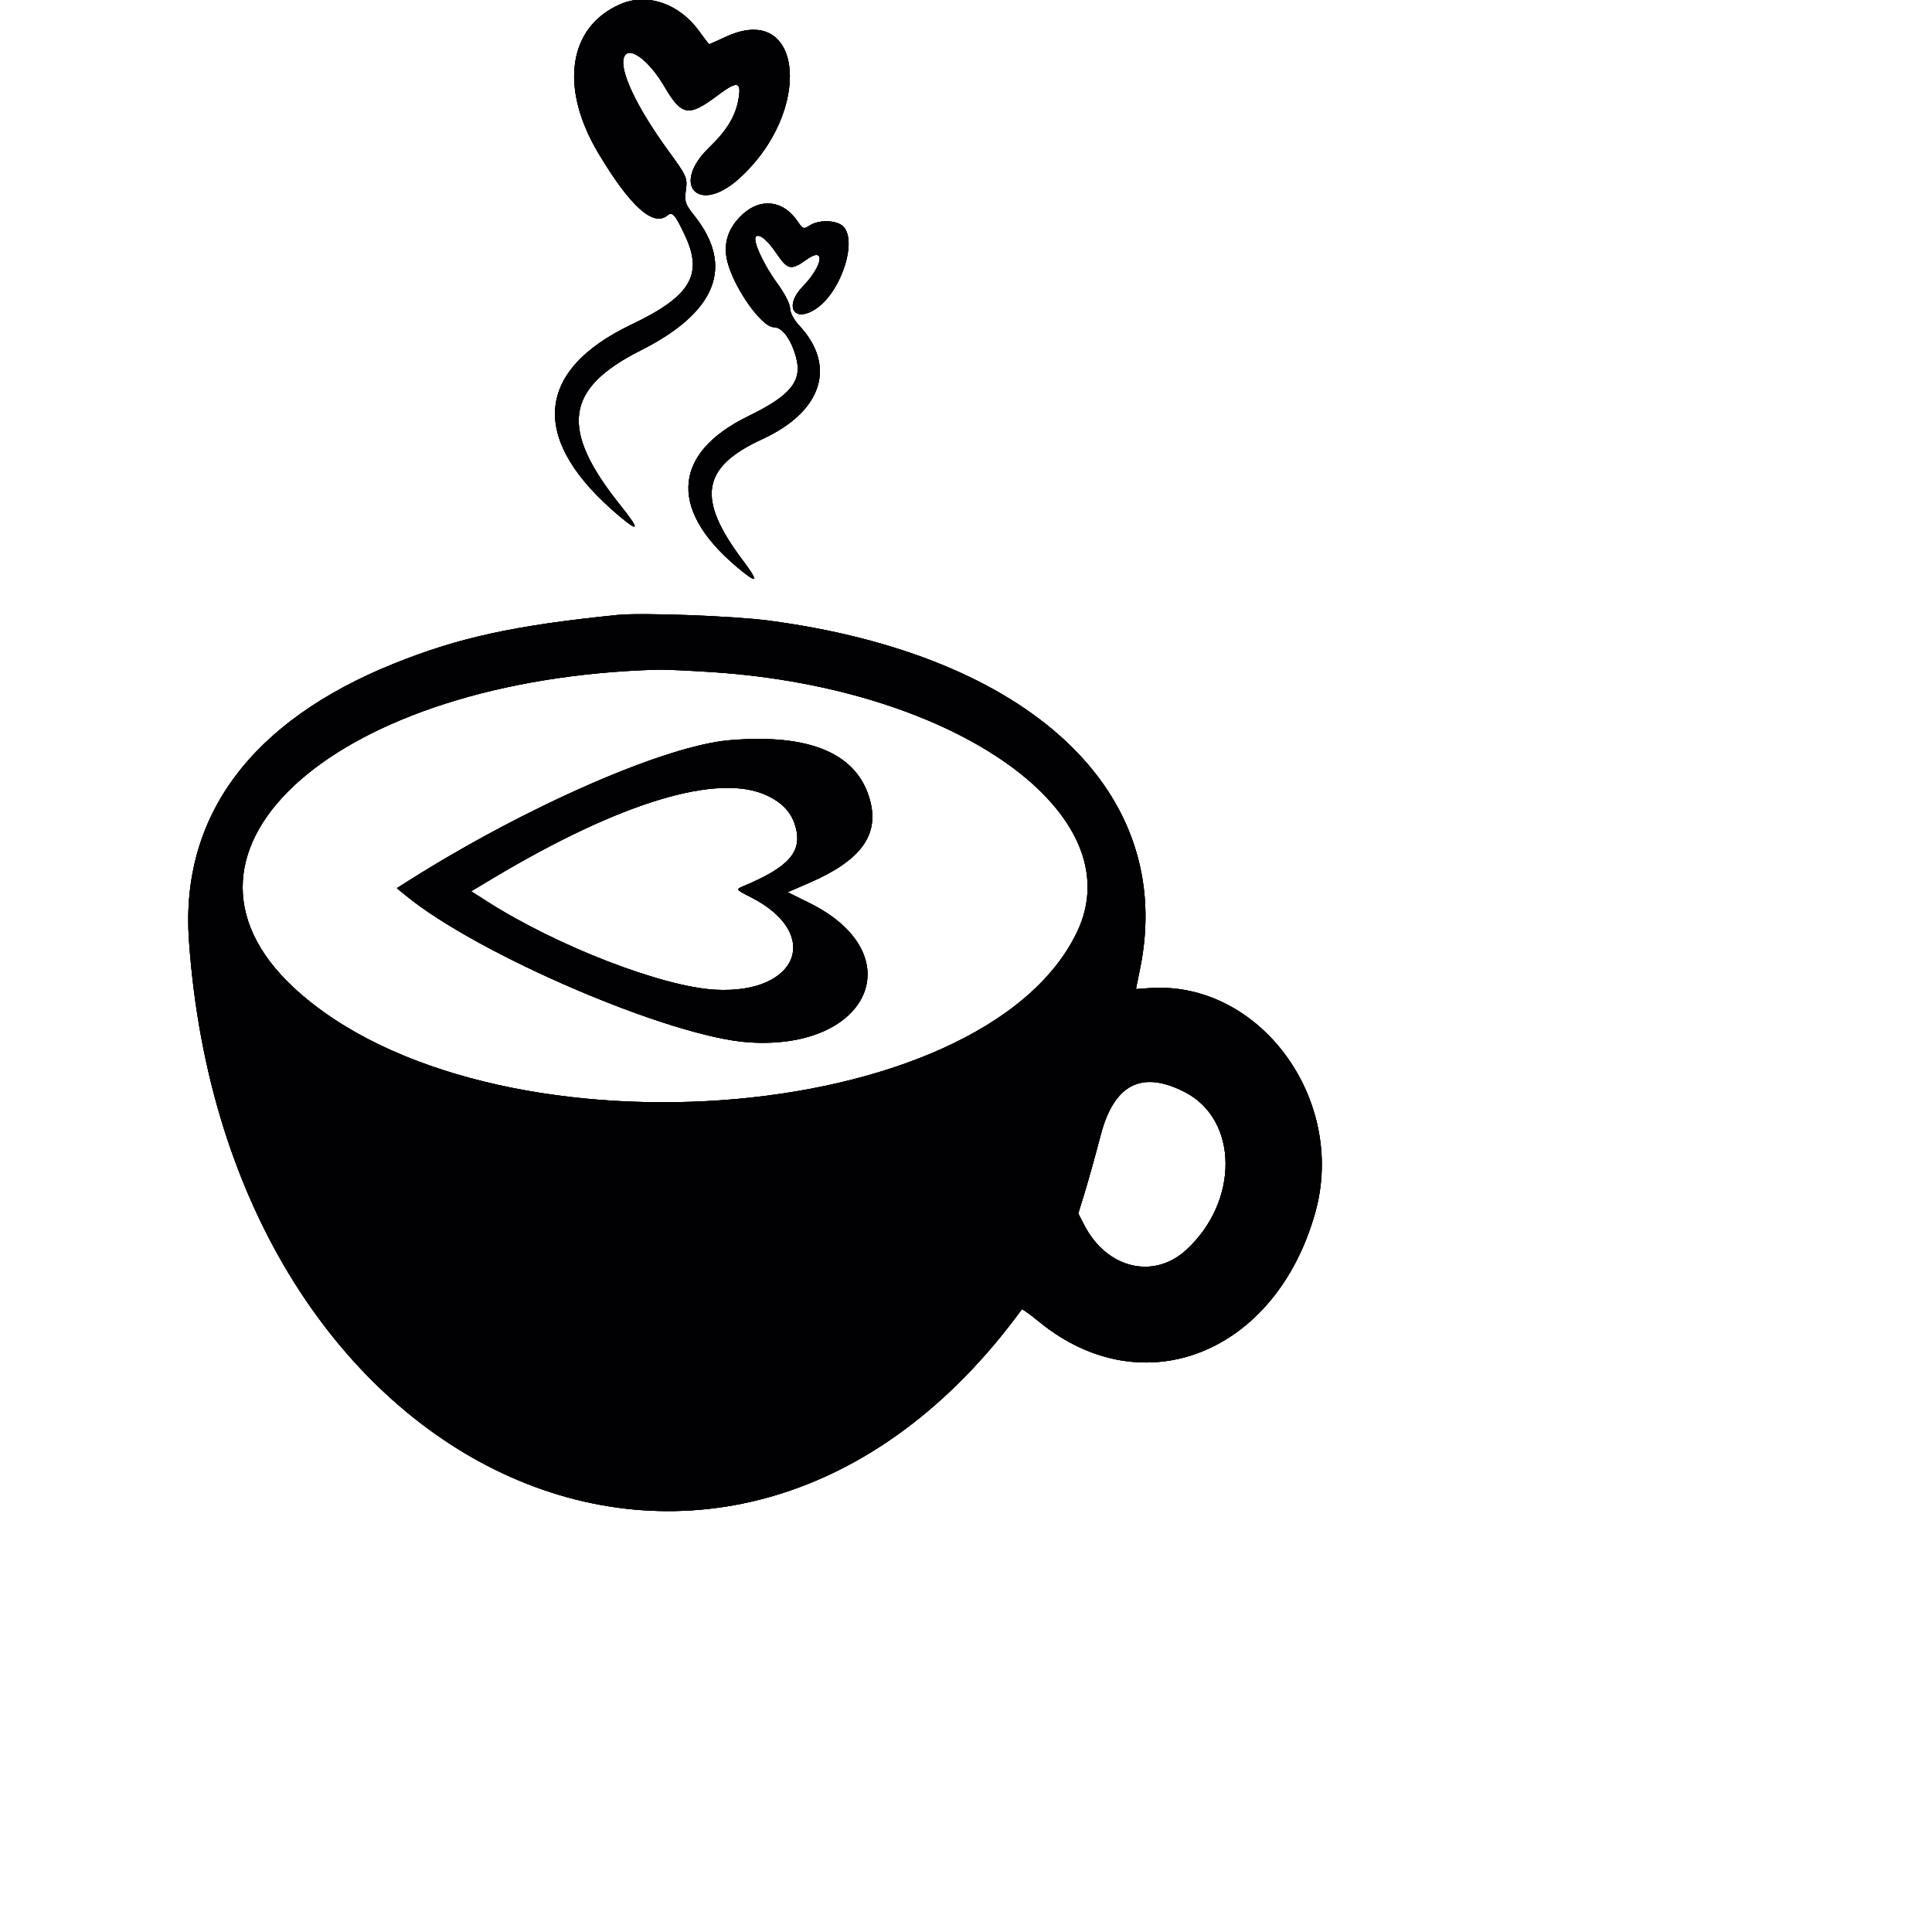 <svg id="svg" version="1.1" width="512" height="512" xmlns="http://www.w3.org/2000/svg" xmlns:xlink="http://www.w3.org/1999/xlink" style="display: block;"><g id="svgg"><path id="path0" d="M164.392 1.108 C 150.563 7.130,148.197 23.239,158.590 40.625 C 167.020 54.727,173.123 60.210,176.901 57.075 C 178.194 56.001,178.977 56.910,181.593 62.532 C 186.400 72.858,182.938 78.571,167.382 85.989 C 141.438 98.359,140.310 116.832,164.273 136.895 C 169.467 141.244,169.512 140.294,164.414 133.923 C 148.249 113.725,149.651 103.000,169.779 92.865 C 189.864 82.752,194.702 70.604,184.003 57.149 C 181.584 54.106,181.350 53.397,181.766 50.363 C 182.207 47.140,181.985 46.640,177.204 40.089 C 168.748 28.502,164.053 18.595,165.379 15.138 C 166.598 11.962,171.946 15.869,176.096 22.966 C 180.617 30.698,182.501 31.035,189.939 25.443 C 195.329 21.392,196.480 21.492,195.767 25.951 C 195.018 30.634,192.744 34.458,187.978 39.048 C 177.694 48.952,185.027 56.970,195.683 47.473 C 215.652 29.675,213.005 0.137,192.305 9.773 C 190.007 10.843,188.045 11.719,187.945 11.719 C 187.846 11.719,186.654 10.172,185.297 8.282 C 180.034 0.954,171.484 -1.980,164.392 1.108 M196.921 56.692 C 193.294 59.969,191.819 63.788,192.511 68.113 C 193.597 74.905,201.595 86.719,205.108 86.719 C 207.311 86.719,209.661 89.917,210.969 94.697 C 212.679 100.944,209.547 104.819,198.408 110.236 C 177.609 120.351,177.081 135.886,197.001 151.663 C 200.860 154.718,200.798 153.754,196.793 148.425 C 184.517 132.087,185.866 123.803,202.011 116.380 C 217.929 109.060,221.821 96.948,211.717 86.175 C 210.379 84.749,209.375 82.824,209.375 81.685 C 209.375 80.557,207.878 77.659,205.925 75.006 C 202.339 70.134,199.378 63.643,200.315 62.706 C 201.193 61.827,203.359 63.587,205.756 67.125 C 208.746 71.540,209.641 71.728,213.716 68.802 C 218.830 65.130,218.139 70.363,212.783 75.877 C 207.672 81.138,210.377 85.743,216.265 81.808 C 223.146 77.209,227.546 62.965,223.093 59.704 C 221.129 58.266,216.827 58.282,214.608 59.736 C 212.985 60.800,212.760 60.724,211.363 58.646 C 207.674 53.157,201.725 52.352,196.921 56.692 M163.672 162.965 C 136.363 165.729,121.547 168.953,104.392 175.865 C 66.485 191.137,47.778 216.398,50.071 249.219 C 60.107 392.925,194.033 452.248,270.795 346.988 C 270.907 346.836,273.021 348.359,275.495 350.374 C 302.901 372.699,338.112 358.702,348.562 321.327 C 356.967 291.267,333.724 259.810,304.619 261.857 L 301.035 262.109 302.147 256.641 C 311.669 209.798,272.892 173.548,203.516 164.437 C 194.371 163.235,169.919 162.332,163.672 162.965 M189.272 178.153 C 253.693 182.535,300.230 215.777,285.482 246.875 C 260.670 299.199,128.589 308.705,77.939 261.812 C 38.231 225.049,89.776 179.894,174.219 177.469 C 176.152 177.413,182.926 177.721,189.272 178.153 M193.359 196.160 C 176.291 197.596,139.569 213.650,108.524 233.247 L 105.161 235.370 107.463 237.262 C 126.581 252.968,177.630 274.840,198.419 276.233 C 230.630 278.390,241.776 252.795,214.503 239.300 L 208.735 236.446 214.620 233.888 C 228.127 228.016,233.046 221.291,230.568 212.087 C 227.237 199.717,214.729 194.363,193.359 196.160 M203.422 210.892 C 207.511 212.872,209.814 215.431,210.836 219.134 C 212.662 225.748,209.064 229.810,196.875 234.894 C 194.963 235.692,195.007 235.752,198.995 237.775 C 217.852 247.340,211.723 263.431,189.657 262.292 C 175.620 261.567,147.626 250.747,129.035 238.860 L 124.866 236.195 130.597 232.769 C 164.534 212.480,190.555 204.663,203.422 210.892 M314.039 289.441 C 328.212 296.770,328.404 318.307,314.412 331.204 C 305.728 339.209,293.287 336.200,287.340 324.657 L 285.755 321.580 287.452 316.063 C 288.385 313.029,290.298 306.157,291.703 300.791 C 295.237 287.292,302.624 283.538,314.039 289.441 " stroke="none" fill="#010002" fill-rule="evenodd"></path><path id="path1" d="M164.392 1.108 C 150.563 7.130,148.197 23.239,158.590 40.625 C 167.020 54.727,173.123 60.210,176.901 57.075 C 178.194 56.001,178.977 56.910,181.593 62.532 C 186.400 72.858,182.938 78.571,167.382 85.989 C 141.438 98.359,140.310 116.832,164.273 136.895 C 169.467 141.244,169.512 140.294,164.414 133.923 C 148.249 113.725,149.651 103.000,169.779 92.865 C 189.864 82.752,194.702 70.604,184.003 57.149 C 181.584 54.106,181.350 53.397,181.766 50.363 C 182.207 47.140,181.985 46.640,177.204 40.089 C 168.748 28.502,164.053 18.595,165.379 15.138 C 166.598 11.962,171.946 15.869,176.096 22.966 C 180.617 30.698,182.501 31.035,189.939 25.443 C 195.329 21.392,196.480 21.492,195.767 25.951 C 195.018 30.634,192.744 34.458,187.978 39.048 C 177.694 48.952,185.027 56.970,195.683 47.473 C 215.652 29.675,213.005 0.137,192.305 9.773 C 190.007 10.843,188.045 11.719,187.945 11.719 C 187.846 11.719,186.654 10.172,185.297 8.282 C 180.034 0.954,171.484 -1.980,164.392 1.108 M196.921 56.692 C 193.294 59.969,191.819 63.788,192.511 68.113 C 193.597 74.905,201.595 86.719,205.108 86.719 C 207.311 86.719,209.661 89.917,210.969 94.697 C 212.679 100.944,209.547 104.819,198.408 110.236 C 177.609 120.351,177.081 135.886,197.001 151.663 C 200.860 154.718,200.798 153.754,196.793 148.425 C 184.517 132.087,185.866 123.803,202.011 116.380 C 217.929 109.060,221.821 96.948,211.717 86.175 C 210.379 84.749,209.375 82.824,209.375 81.685 C 209.375 80.557,207.878 77.659,205.925 75.006 C 202.339 70.134,199.378 63.643,200.315 62.706 C 201.193 61.827,203.359 63.587,205.756 67.125 C 208.746 71.540,209.641 71.728,213.716 68.802 C 218.830 65.130,218.139 70.363,212.783 75.877 C 207.672 81.138,210.377 85.743,216.265 81.808 C 223.146 77.209,227.546 62.965,223.093 59.704 C 221.129 58.266,216.827 58.282,214.608 59.736 C 212.985 60.800,212.760 60.724,211.363 58.646 C 207.674 53.157,201.725 52.352,196.921 56.692 M163.672 162.965 C 136.363 165.729,121.547 168.953,104.392 175.865 C 66.485 191.137,47.778 216.398,50.071 249.219 C 60.107 392.925,194.033 452.248,270.795 346.988 C 270.907 346.836,273.021 348.359,275.495 350.374 C 302.901 372.699,338.112 358.702,348.562 321.327 C 356.967 291.267,333.724 259.810,304.619 261.857 L 301.035 262.109 302.147 256.641 C 311.669 209.798,272.892 173.548,203.516 164.437 C 194.371 163.235,169.919 162.332,163.672 162.965 M189.272 178.153 C 253.693 182.535,300.230 215.777,285.482 246.875 C 260.670 299.199,128.589 308.705,77.939 261.812 C 38.231 225.049,89.776 179.894,174.219 177.469 C 176.152 177.413,182.926 177.721,189.272 178.153 M193.359 196.160 C 176.291 197.596,139.569 213.650,108.524 233.247 L 105.161 235.370 107.463 237.262 C 126.581 252.968,177.630 274.840,198.419 276.233 C 230.630 278.390,241.776 252.795,214.503 239.300 L 208.735 236.446 214.620 233.888 C 228.127 228.016,233.046 221.291,230.568 212.087 C 227.237 199.717,214.729 194.363,193.359 196.160 M203.422 210.892 C 207.511 212.872,209.814 215.431,210.836 219.134 C 212.662 225.748,209.064 229.810,196.875 234.894 C 194.963 235.692,195.007 235.752,198.995 237.775 C 217.852 247.340,211.723 263.431,189.657 262.292 C 175.620 261.567,147.626 250.747,129.035 238.860 L 124.866 236.195 130.597 232.769 C 164.534 212.480,190.555 204.663,203.422 210.892 M314.039 289.441 C 328.212 296.770,328.404 318.307,314.412 331.204 C 305.728 339.209,293.287 336.200,287.340 324.657 L 285.755 321.580 287.452 316.063 C 288.385 313.029,290.298 306.157,291.703 300.791 C 295.237 287.292,302.624 283.538,314.039 289.441 " stroke="none" fill="#010002" fill-rule="evenodd"></path><path id="path2" d="M164.392 1.108 C 150.563 7.130,148.197 23.239,158.590 40.625 C 167.020 54.727,173.123 60.210,176.901 57.075 C 178.194 56.001,178.977 56.910,181.593 62.532 C 186.400 72.858,182.938 78.571,167.382 85.989 C 141.438 98.359,140.310 116.832,164.273 136.895 C 169.467 141.244,169.512 140.294,164.414 133.923 C 148.249 113.725,149.651 103.000,169.779 92.865 C 189.864 82.752,194.702 70.604,184.003 57.149 C 181.584 54.106,181.350 53.397,181.766 50.363 C 182.207 47.140,181.985 46.640,177.204 40.089 C 168.748 28.502,164.053 18.595,165.379 15.138 C 166.598 11.962,171.946 15.869,176.096 22.966 C 180.617 30.698,182.501 31.035,189.939 25.443 C 195.329 21.392,196.480 21.492,195.767 25.951 C 195.018 30.634,192.744 34.458,187.978 39.048 C 177.694 48.952,185.027 56.970,195.683 47.473 C 215.652 29.675,213.005 0.137,192.305 9.773 C 190.007 10.843,188.045 11.719,187.945 11.719 C 187.846 11.719,186.654 10.172,185.297 8.282 C 180.034 0.954,171.484 -1.980,164.392 1.108 M196.921 56.692 C 193.294 59.969,191.819 63.788,192.511 68.113 C 193.597 74.905,201.595 86.719,205.108 86.719 C 207.311 86.719,209.661 89.917,210.969 94.697 C 212.679 100.944,209.547 104.819,198.408 110.236 C 177.609 120.351,177.081 135.886,197.001 151.663 C 200.860 154.718,200.798 153.754,196.793 148.425 C 184.517 132.087,185.866 123.803,202.011 116.380 C 217.929 109.060,221.821 96.948,211.717 86.175 C 210.379 84.749,209.375 82.824,209.375 81.685 C 209.375 80.557,207.878 77.659,205.925 75.006 C 202.339 70.134,199.378 63.643,200.315 62.706 C 201.193 61.827,203.359 63.587,205.756 67.125 C 208.746 71.540,209.641 71.728,213.716 68.802 C 218.830 65.130,218.139 70.363,212.783 75.877 C 207.672 81.138,210.377 85.743,216.265 81.808 C 223.146 77.209,227.546 62.965,223.093 59.704 C 221.129 58.266,216.827 58.282,214.608 59.736 C 212.985 60.800,212.760 60.724,211.363 58.646 C 207.674 53.157,201.725 52.352,196.921 56.692 M163.672 162.965 C 136.363 165.729,121.547 168.953,104.392 175.865 C 66.485 191.137,47.778 216.398,50.071 249.219 C 60.107 392.925,194.033 452.248,270.795 346.988 C 270.907 346.836,273.021 348.359,275.495 350.374 C 302.901 372.699,338.112 358.702,348.562 321.327 C 356.967 291.267,333.724 259.810,304.619 261.857 L 301.035 262.109 302.147 256.641 C 311.669 209.798,272.892 173.548,203.516 164.437 C 194.371 163.235,169.919 162.332,163.672 162.965 M189.272 178.153 C 253.693 182.535,300.230 215.777,285.482 246.875 C 260.670 299.199,128.589 308.705,77.939 261.812 C 38.231 225.049,89.776 179.894,174.219 177.469 C 176.152 177.413,182.926 177.721,189.272 178.153 M193.359 196.160 C 176.291 197.596,139.569 213.650,108.524 233.247 L 105.161 235.370 107.463 237.262 C 126.581 252.968,177.630 274.840,198.419 276.233 C 230.630 278.390,241.776 252.795,214.503 239.300 L 208.735 236.446 214.620 233.888 C 228.127 228.016,233.046 221.291,230.568 212.087 C 227.237 199.717,214.729 194.363,193.359 196.160 M203.422 210.892 C 207.511 212.872,209.814 215.431,210.836 219.134 C 212.662 225.748,209.064 229.810,196.875 234.894 C 194.963 235.692,195.007 235.752,198.995 237.775 C 217.852 247.340,211.723 263.431,189.657 262.292 C 175.620 261.567,147.626 250.747,129.035 238.860 L 124.866 236.195 130.597 232.769 C 164.534 212.480,190.555 204.663,203.422 210.892 M314.039 289.441 C 328.212 296.770,328.404 318.307,314.412 331.204 C 305.728 339.209,293.287 336.200,287.340 324.657 L 285.755 321.580 287.452 316.063 C 288.385 313.029,290.298 306.157,291.703 300.791 C 295.237 287.292,302.624 283.538,314.039 289.441 " stroke="none" fill="#010002" fill-rule="evenodd"></path></g></svg>